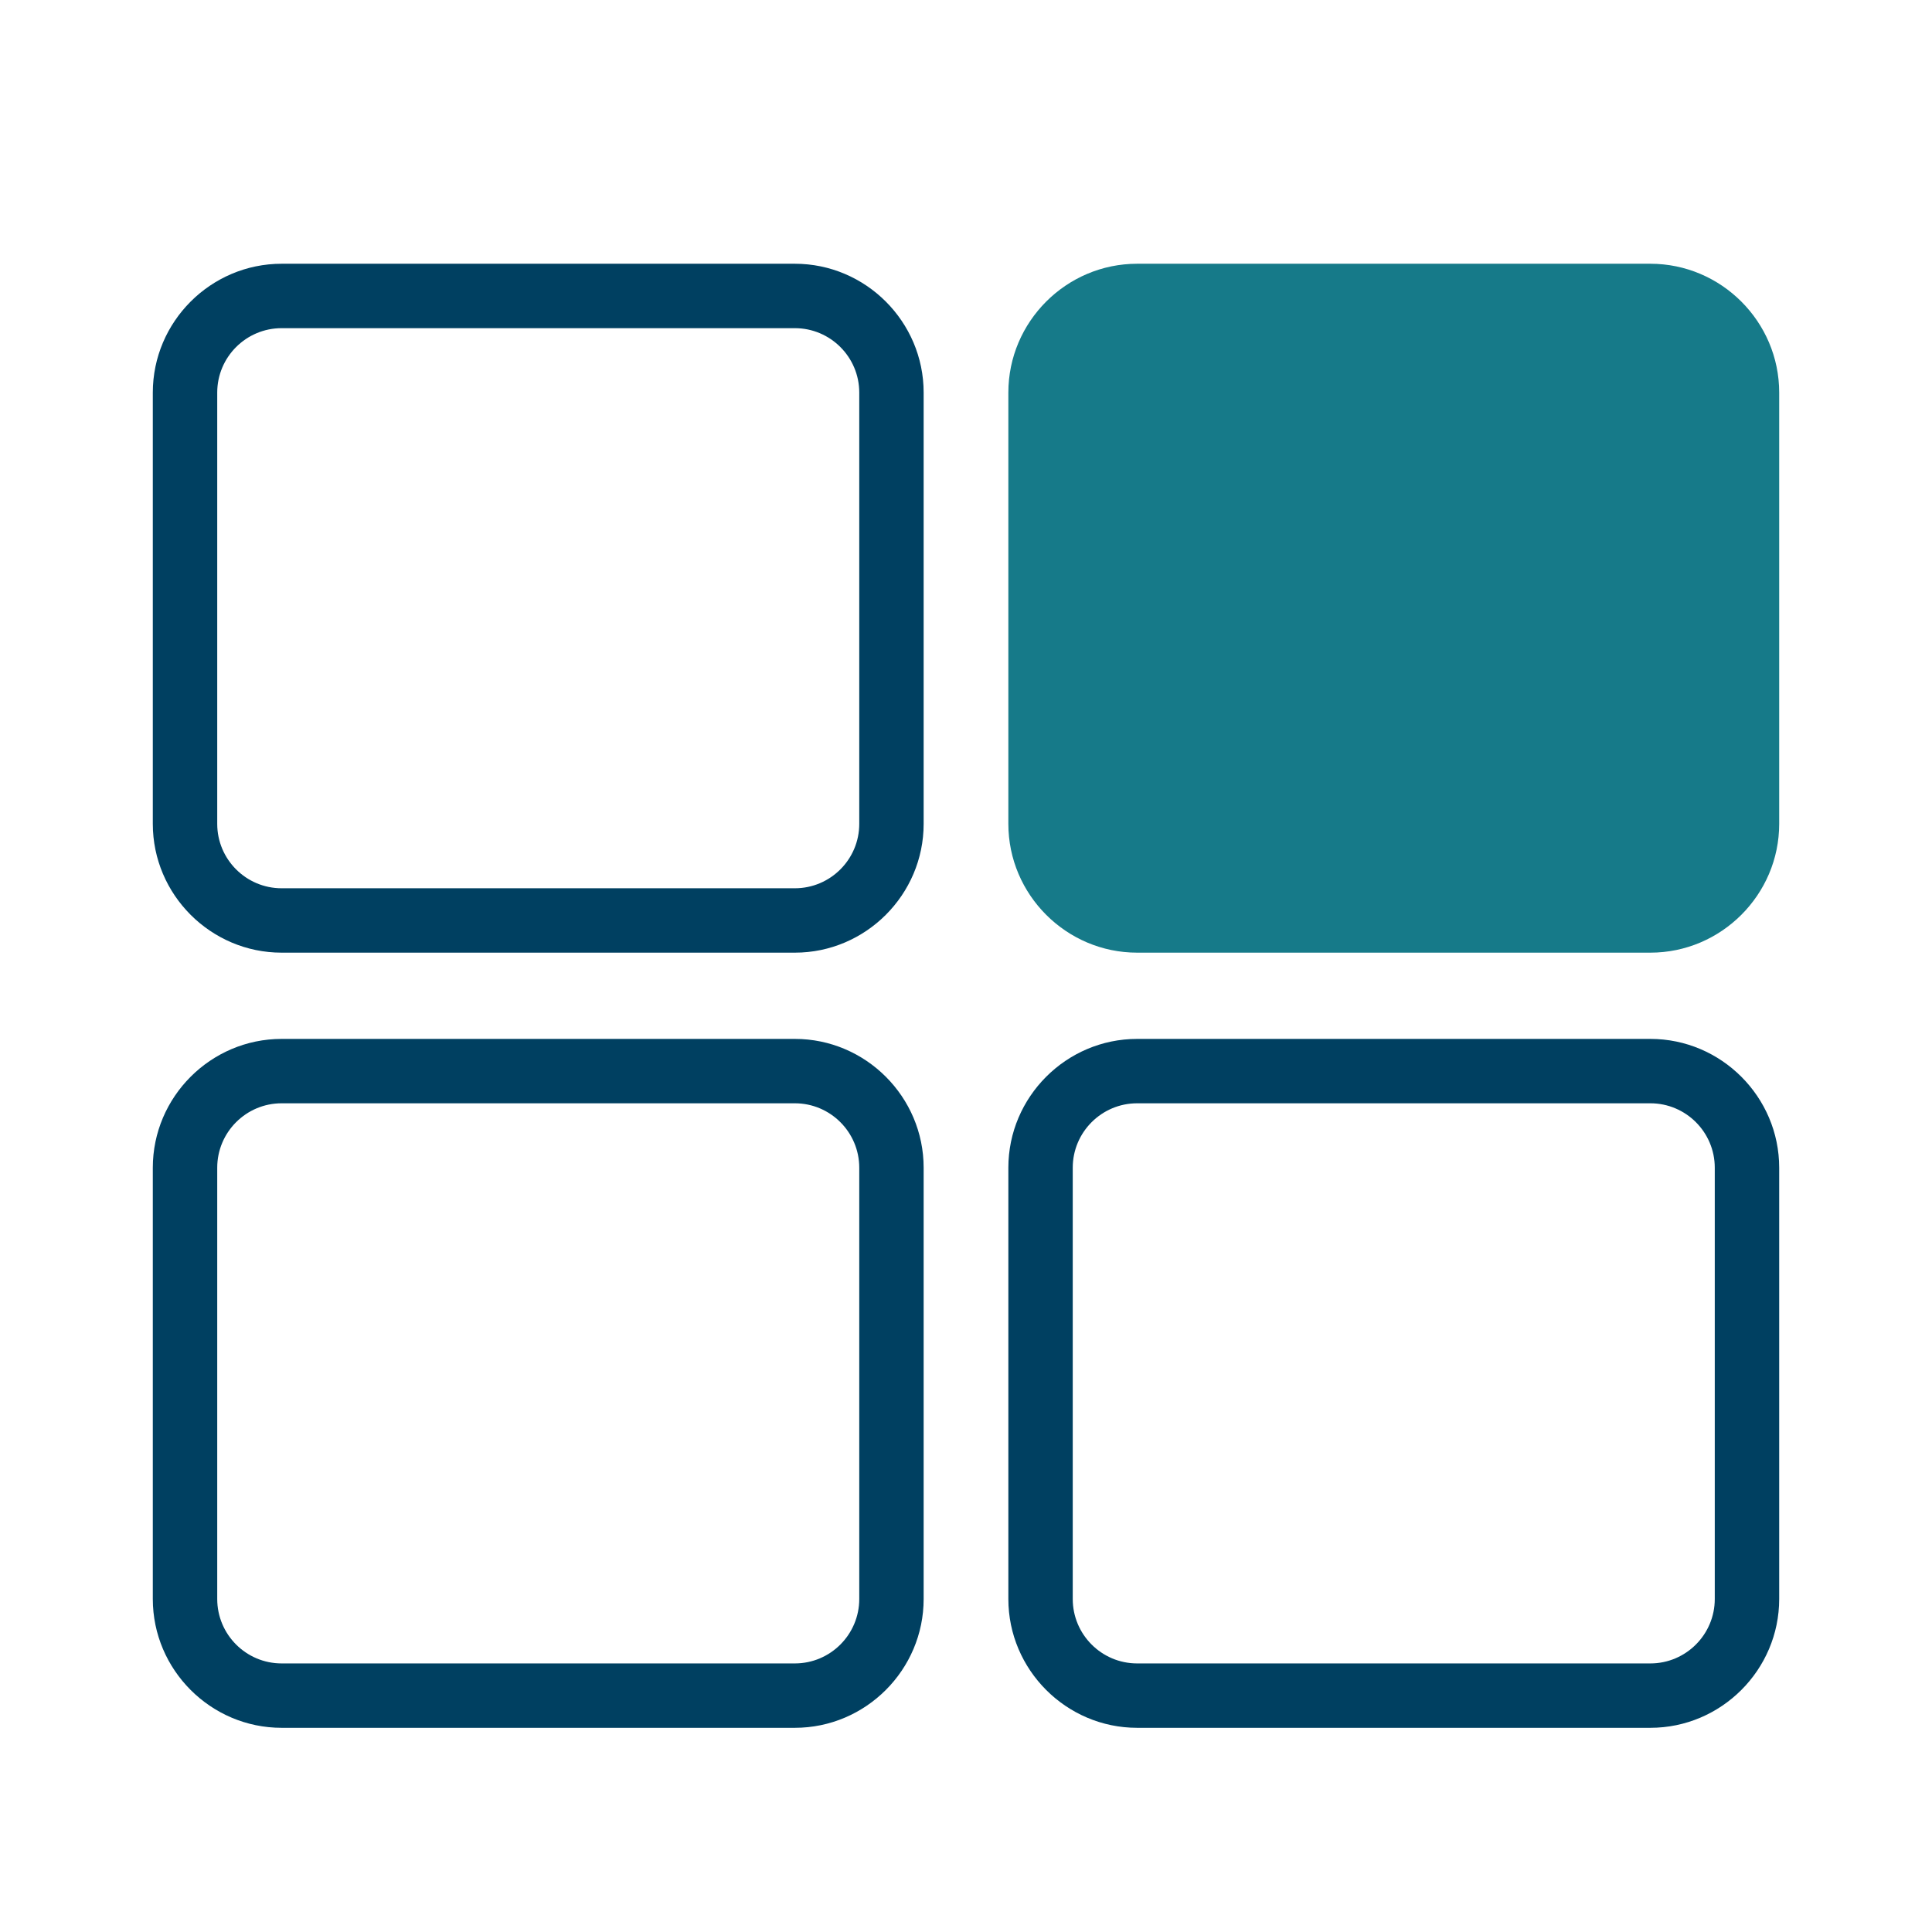 <svg id="onboarding/building" viewBox="0 0 64 64" fill="none" xmlns="http://www.w3.org/2000/svg">
<path d="M54.671 10.871C55.847 10.871 56.804 11.828 56.804 13.004V27.292C56.804 28.468 55.847 29.425 54.671 29.425H37.669C36.493 29.425 35.536 28.468 35.536 27.292V13.004C35.536 11.828 36.493 10.871 37.669 10.871H54.671ZM54.671 8.737H37.669C35.323 8.737 33.403 10.657 33.403 13.004V27.292C33.403 29.638 35.323 31.558 37.669 31.558H54.671C57.017 31.558 58.938 29.638 58.938 27.292V13.004C58.938 10.657 57.017 8.737 54.671 8.737Z" fill="#167A89"/>
<path d="M26.331 10.871C27.507 10.871 28.464 11.828 28.464 13.004V27.292C28.464 28.468 27.507 29.425 26.331 29.425H9.329C8.153 29.425 7.196 28.468 7.196 27.292V13.004C7.196 11.828 8.153 10.871 9.329 10.871H26.331ZM26.331 8.737H9.329C6.982 8.737 5.062 10.657 5.062 13.004V27.292C5.062 29.638 6.982 31.558 9.329 31.558H26.331C28.677 31.558 30.597 29.638 30.597 27.292V13.004C30.597 10.657 28.677 8.737 26.331 8.737Z" fill="#004061"/>
<path d="M26.331 36.548C27.507 36.548 28.464 37.505 28.464 38.682V52.969C28.464 54.146 27.507 55.103 26.331 55.103H9.329C8.153 55.103 7.196 54.146 7.196 52.969V38.682C7.196 37.505 8.153 36.548 9.329 36.548H26.331ZM26.331 34.415H9.329C6.982 34.415 5.062 36.335 5.062 38.682V52.969C5.062 55.316 6.982 57.236 9.329 57.236H26.331C28.677 57.236 30.597 55.316 30.597 52.969V38.682C30.597 36.335 28.677 34.415 26.331 34.415Z" fill="#004061"/>
<path d="M54.671 36.548C55.847 36.548 56.804 37.505 56.804 38.682V52.969C56.804 54.146 55.847 55.103 54.671 55.103H37.669C36.493 55.103 35.536 54.146 35.536 52.969V38.682C35.536 37.505 36.493 36.548 37.669 36.548H54.671ZM54.671 34.415H37.669C35.323 34.415 33.403 36.335 33.403 38.682V52.969C33.403 55.316 35.323 57.236 37.669 57.236H54.671C57.017 57.236 58.938 55.316 58.938 52.969V38.682C58.938 36.335 57.017 34.415 54.671 34.415Z" fill="#004061"/>
<rect x="35.414" y="10.667" width="21.76" height="18.773" fill="#167A89"/>
</svg>
